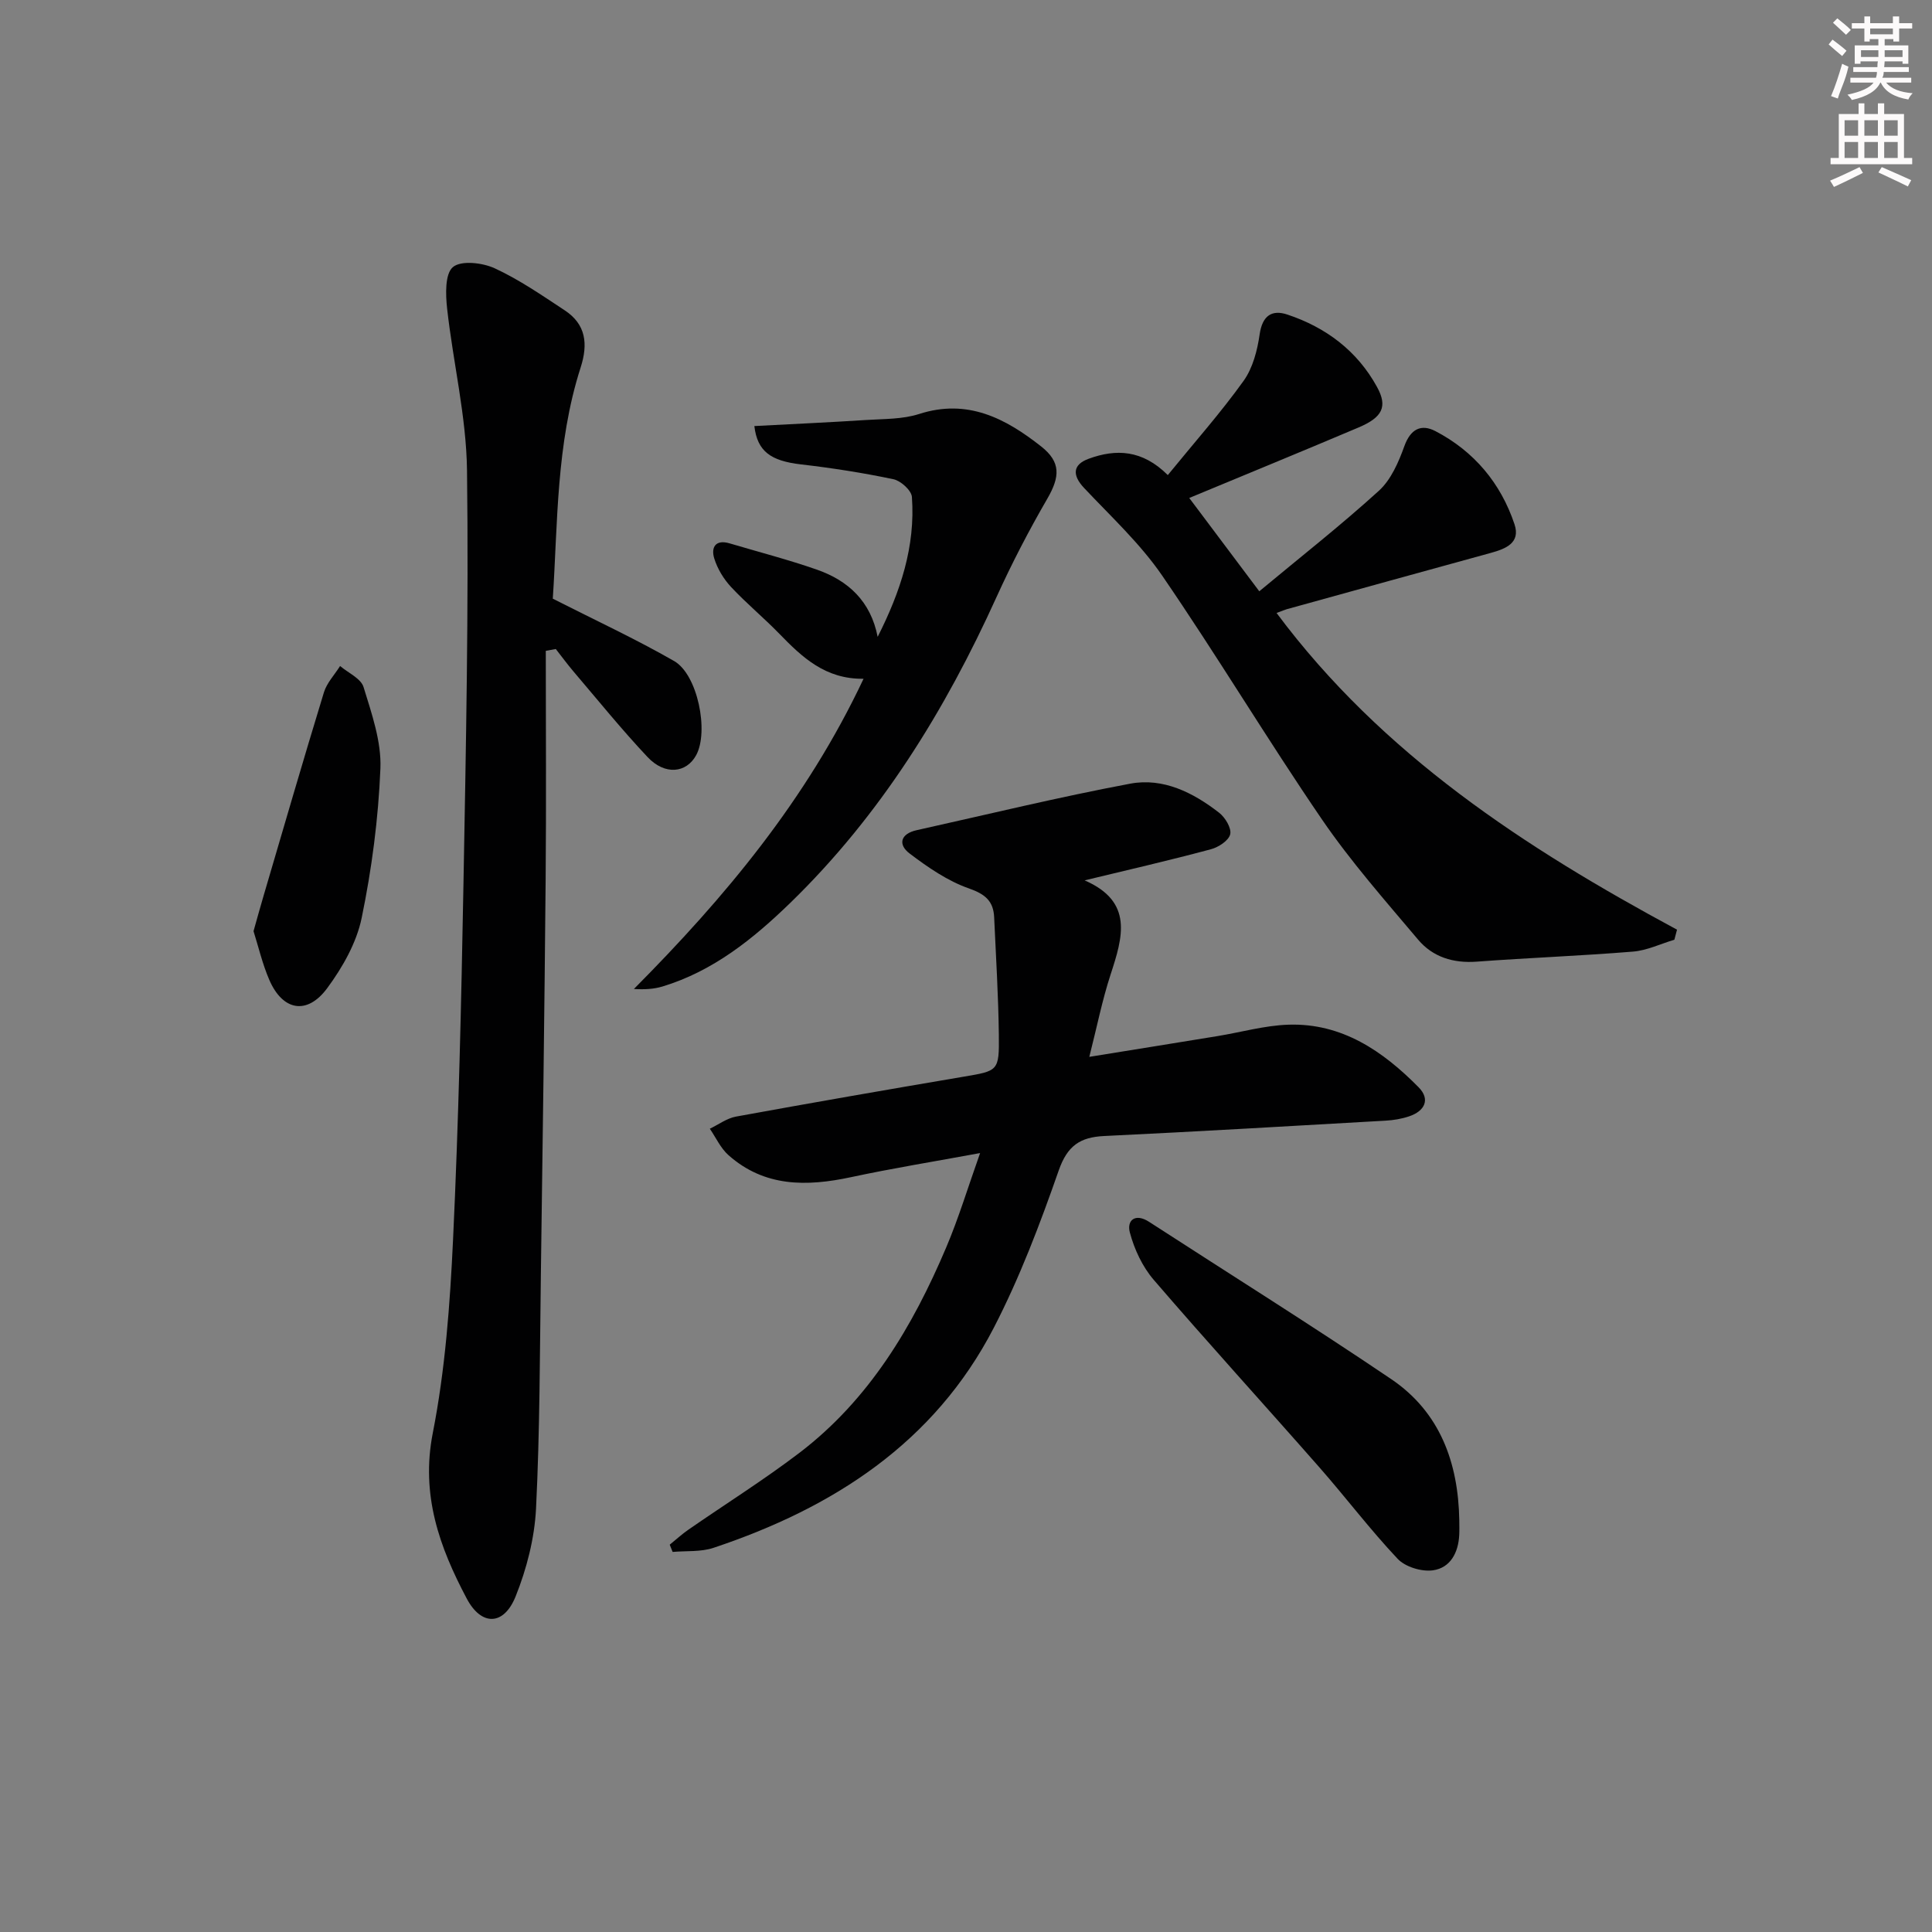 <svg enable-background="new 0 0 400 400" viewBox="0 0 400 400" xmlns="http://www.w3.org/2000/svg"><rect x="0" y="0" width="400" height="400" fill="#808080" stroke="none"/><g fill="#010102"><path d="m224.56 182.27c10.15 4.41 7.9 11.76 5.38 19.48-1.74 5.32-2.83 10.85-4.41 17.06 9.32-1.51 17.91-2.88 26.5-4.29 4.91-.8 9.8-2.21 14.73-2.37 11.08-.36 19.56 5.47 26.95 12.96 2.48 2.51 1.26 4.94-1.98 6.02-1.55.52-3.22.8-4.86.89-19.42 1.11-38.84 2.25-58.26 3.18-5 .24-7.62 2.01-9.41 7.12-3.87 11.09-8.07 22.18-13.45 32.59-12.32 23.84-33.28 37.29-58.02 45.55-2.63.88-5.64.6-8.47.85-.2-.5-.4-1-.6-1.5 1.29-1.04 2.51-2.17 3.87-3.11 7.65-5.3 15.56-10.26 22.96-15.89 14.45-11.01 23.45-26.12 30.41-42.54 2.57-6.05 4.48-12.39 7.02-19.54-9.59 1.77-18.21 3.16-26.73 4.99-9.16 1.96-17.89 2.07-25.36-4.55-1.63-1.44-2.6-3.63-3.87-5.48 1.8-.86 3.52-2.16 5.41-2.51 15.67-2.86 31.36-5.59 47.06-8.25 7.24-1.23 7.46-1.13 7.37-8.68-.1-8.11-.6-16.21-.97-24.32-.15-3.35-1.82-4.8-5.22-5.99-4.41-1.54-8.49-4.36-12.27-7.22-2.47-1.86-1.92-4.1 1.45-4.84 14.72-3.27 29.39-6.85 44.21-9.63 6.82-1.28 13.04 1.84 18.41 6.02 1.26.98 2.59 3.19 2.29 4.46-.31 1.3-2.43 2.69-4 3.1-8.69 2.33-17.43 4.34-26.14 6.44z"/><path d="m113 134.75c0 15.76.11 31.52-.03 47.28-.24 27.3-.61 54.6-.99 81.9-.22 16.14-.2 32.29-1 48.4-.31 6.15-1.93 12.47-4.23 18.2-2.44 6.07-7.08 6.17-10.12.43-5.64-10.64-9.54-21.43-7.03-34.25 2.58-13.14 3.57-26.68 4.2-40.09 1.15-24.42 1.7-48.87 2.15-73.32.52-28.63 1.1-57.27.74-85.89-.14-11.19-2.88-22.34-4.12-33.54-.32-2.91-.46-7.19 1.21-8.58 1.7-1.42 6.11-.91 8.65.26 5.09 2.35 9.78 5.6 14.49 8.7 4.41 2.91 4.86 6.97 3.29 11.85-5.1 15.87-4.73 32.39-5.76 47.85 8.78 4.46 17.15 8.34 25.12 12.91 4.89 2.81 7.22 14.59 4.57 19.48-2.03 3.74-6.48 4.21-10.06.41-5.35-5.68-10.27-11.77-15.34-17.72-1.28-1.5-2.45-3.11-3.67-4.66-.69.13-1.38.25-2.07.38z"/><path d="m241.78 98.36c5.53-6.79 10.95-12.89 15.68-19.49 1.92-2.67 2.86-6.33 3.34-9.67.56-3.86 2.54-5.15 5.75-4.07 7.98 2.66 14.45 7.51 18.55 14.99 2.23 4.06 1.15 6.28-3.84 8.39-11.46 4.86-22.98 9.58-35.04 14.59 4.65 6.19 9.35 12.46 14.5 19.32 8.52-7.09 16.9-13.66 24.76-20.81 2.51-2.28 4.08-5.92 5.27-9.22 1.28-3.57 3.48-4.67 6.44-3.13 7.99 4.17 13.52 10.76 16.37 19.28 1.3 3.88-1.84 5.09-4.93 5.94-14.08 3.86-28.15 7.76-42.22 11.65-.46.13-.9.33-2.11.78 21.87 29.36 51.45 48.62 82.91 65.57-.18.69-.36 1.38-.55 2.08-2.86.85-5.67 2.23-8.58 2.46-10.77.88-21.58 1.28-32.35 2.08-4.86.36-9.09-.96-12.12-4.55-6.85-8.12-13.93-16.15-19.91-24.89-11.35-16.6-21.7-33.89-33.08-50.48-4.55-6.64-10.62-12.25-16.18-18.16-2.44-2.6-2.41-4.81.96-6.04 5.65-2.07 11.1-1.89 16.38 3.38z"/><path d="m178.79 140.53c-7.92.11-12.71-4.45-17.41-9.29-3.24-3.34-6.86-6.32-10.04-9.73-1.52-1.64-2.8-3.75-3.46-5.88-.71-2.28.24-4.01 3.19-3.13 6.03 1.79 12.14 3.37 18.07 5.44 6.48 2.27 11.13 6.54 12.57 13.91 4.71-9.31 7.84-18.72 7.09-28.97-.1-1.35-2.3-3.34-3.82-3.66-6.32-1.33-12.72-2.33-19.14-3.07-6.27-.73-9.04-2.69-9.66-7.94 7.76-.41 15.5-.76 23.24-1.26 3.64-.23 7.45-.14 10.85-1.23 10.02-3.24 17.89.88 25.29 6.71 4.11 3.24 3.91 6.27 1.27 10.83-3.82 6.59-7.35 13.39-10.5 20.33-10.67 23.55-24.07 45.24-42.72 63.35-7.66 7.43-15.95 14.12-26.44 17.3-1.81.55-3.76.65-5.93.52 18.82-18.95 35.71-39.1 47.55-64.23z"/><path d="m302.13 314.77c0 1 .04 2-.01 2.99-.17 3.7-1.84 6.86-5.46 7.36-2.33.32-5.7-.7-7.28-2.37-5.69-6.03-10.71-12.68-16.19-18.92-11.4-12.98-23.05-25.75-34.32-38.85-2.34-2.72-4.03-6.34-4.95-9.82-.67-2.54 1.15-4.04 3.99-2.19 16.71 10.83 33.59 21.38 50.08 32.53 10.15 6.84 13.94 17.34 14.14 29.27z"/><path d="m52.49 192.79c.76-2.7 1.37-4.91 2.02-7.12 4.15-14.11 8.25-28.25 12.55-42.31.6-1.98 2.21-3.65 3.35-5.47 1.68 1.43 4.32 2.58 4.86 4.36 1.68 5.48 3.71 11.26 3.49 16.83-.42 10.37-1.78 20.8-3.88 30.97-1.06 5.14-3.95 10.22-7.12 14.52-4.17 5.66-9.24 4.72-12.01-1.71-1.42-3.29-2.24-6.84-3.26-10.07z"/></g><path d="m378.6 9.2.8-1c.9.7 1.9 1.4 2.9 2.3l-.9 1.1c-1.1-.9-2-1.7-2.8-2.4zm.5 10.7c.9-2.1 1.6-4.3 2.3-6.7.4.2.8.4 1.3.6-.7 3.1-1.5 4.3-2.2 6.6zm.4-15.2.9-.9c1 .8 2 1.6 2.8 2.4l-1 1c-1-.9-1.9-1.8-2.7-2.5zm12.5-1.3h1.2v1.4h2.7v1.1h-2.7v2.7h-1.2v-.5h-1.8v1.3h4.9v3.8h-1.2v-.5h-3.7c0 .4-.1.9-.1 1.2h5.1v1h-5.2c0 .5-.1.9-.3 1.2h6v1h-5.2c1.1 1.3 2.9 2 5.5 2.2-.4.4-.7.8-.9 1.3-2.9-.5-4.8-1.6-5.7-3.5h-.1c-.8 1.7-2.7 2.9-5.9 3.6-.2-.4-.6-.8-.9-1.1 2.8-.6 4.6-1.4 5.4-2.5h-4.8v-1h5.3c.1-.3.2-.7.2-1.2h-4.9v-1h5c0-.4 0-.8.1-1.2h-3.6v.5h-1.2v-3.8h4.9v-1.3h-1.8v.5h-1.1v-2.7h-2.6v-1.1h2.6v-1.4h1.2v1.4h4.7v-1.4zm-6.7 8.4h3.6c0-.4 0-.9 0-1.4h-3.6zm1.9-4.7h4.7v-1.2h-4.7zm6.7 3.3h-3.7v1.4h3.7z" fill="#fcfafa"/><path d="m384.7 21.4h1.3v2.2h2.8v-2.2h1.3v2.2h4.1v9.1h1.7v1.3h-16.9v-1.3h1.7v-9.1h4.1v-2.2zm.3 13.2.7 1.2c-1.8.9-3.8 1.9-6 2.9-.2-.4-.5-.8-.8-1.3 2.4-1 4.4-2 6.1-2.8zm-3.1-6.5h2.8v-3.2h-2.8zm0 4.6h2.8v-3.3h-2.8v3.2zm4.1-4.6h2.8v-3.2h-2.8zm0 4.6h2.8v-3.3h-2.8zm3.6 1.9c2.1.9 4.1 1.8 6.1 2.7l-.7 1.3c-2.2-1.1-4.2-2-6.1-2.9zm3.3-9.7h-2.8v3.2h2.8zm-2.8 7.8h2.8v-3.3h-2.8z" fill="#fcfafa"/></svg>